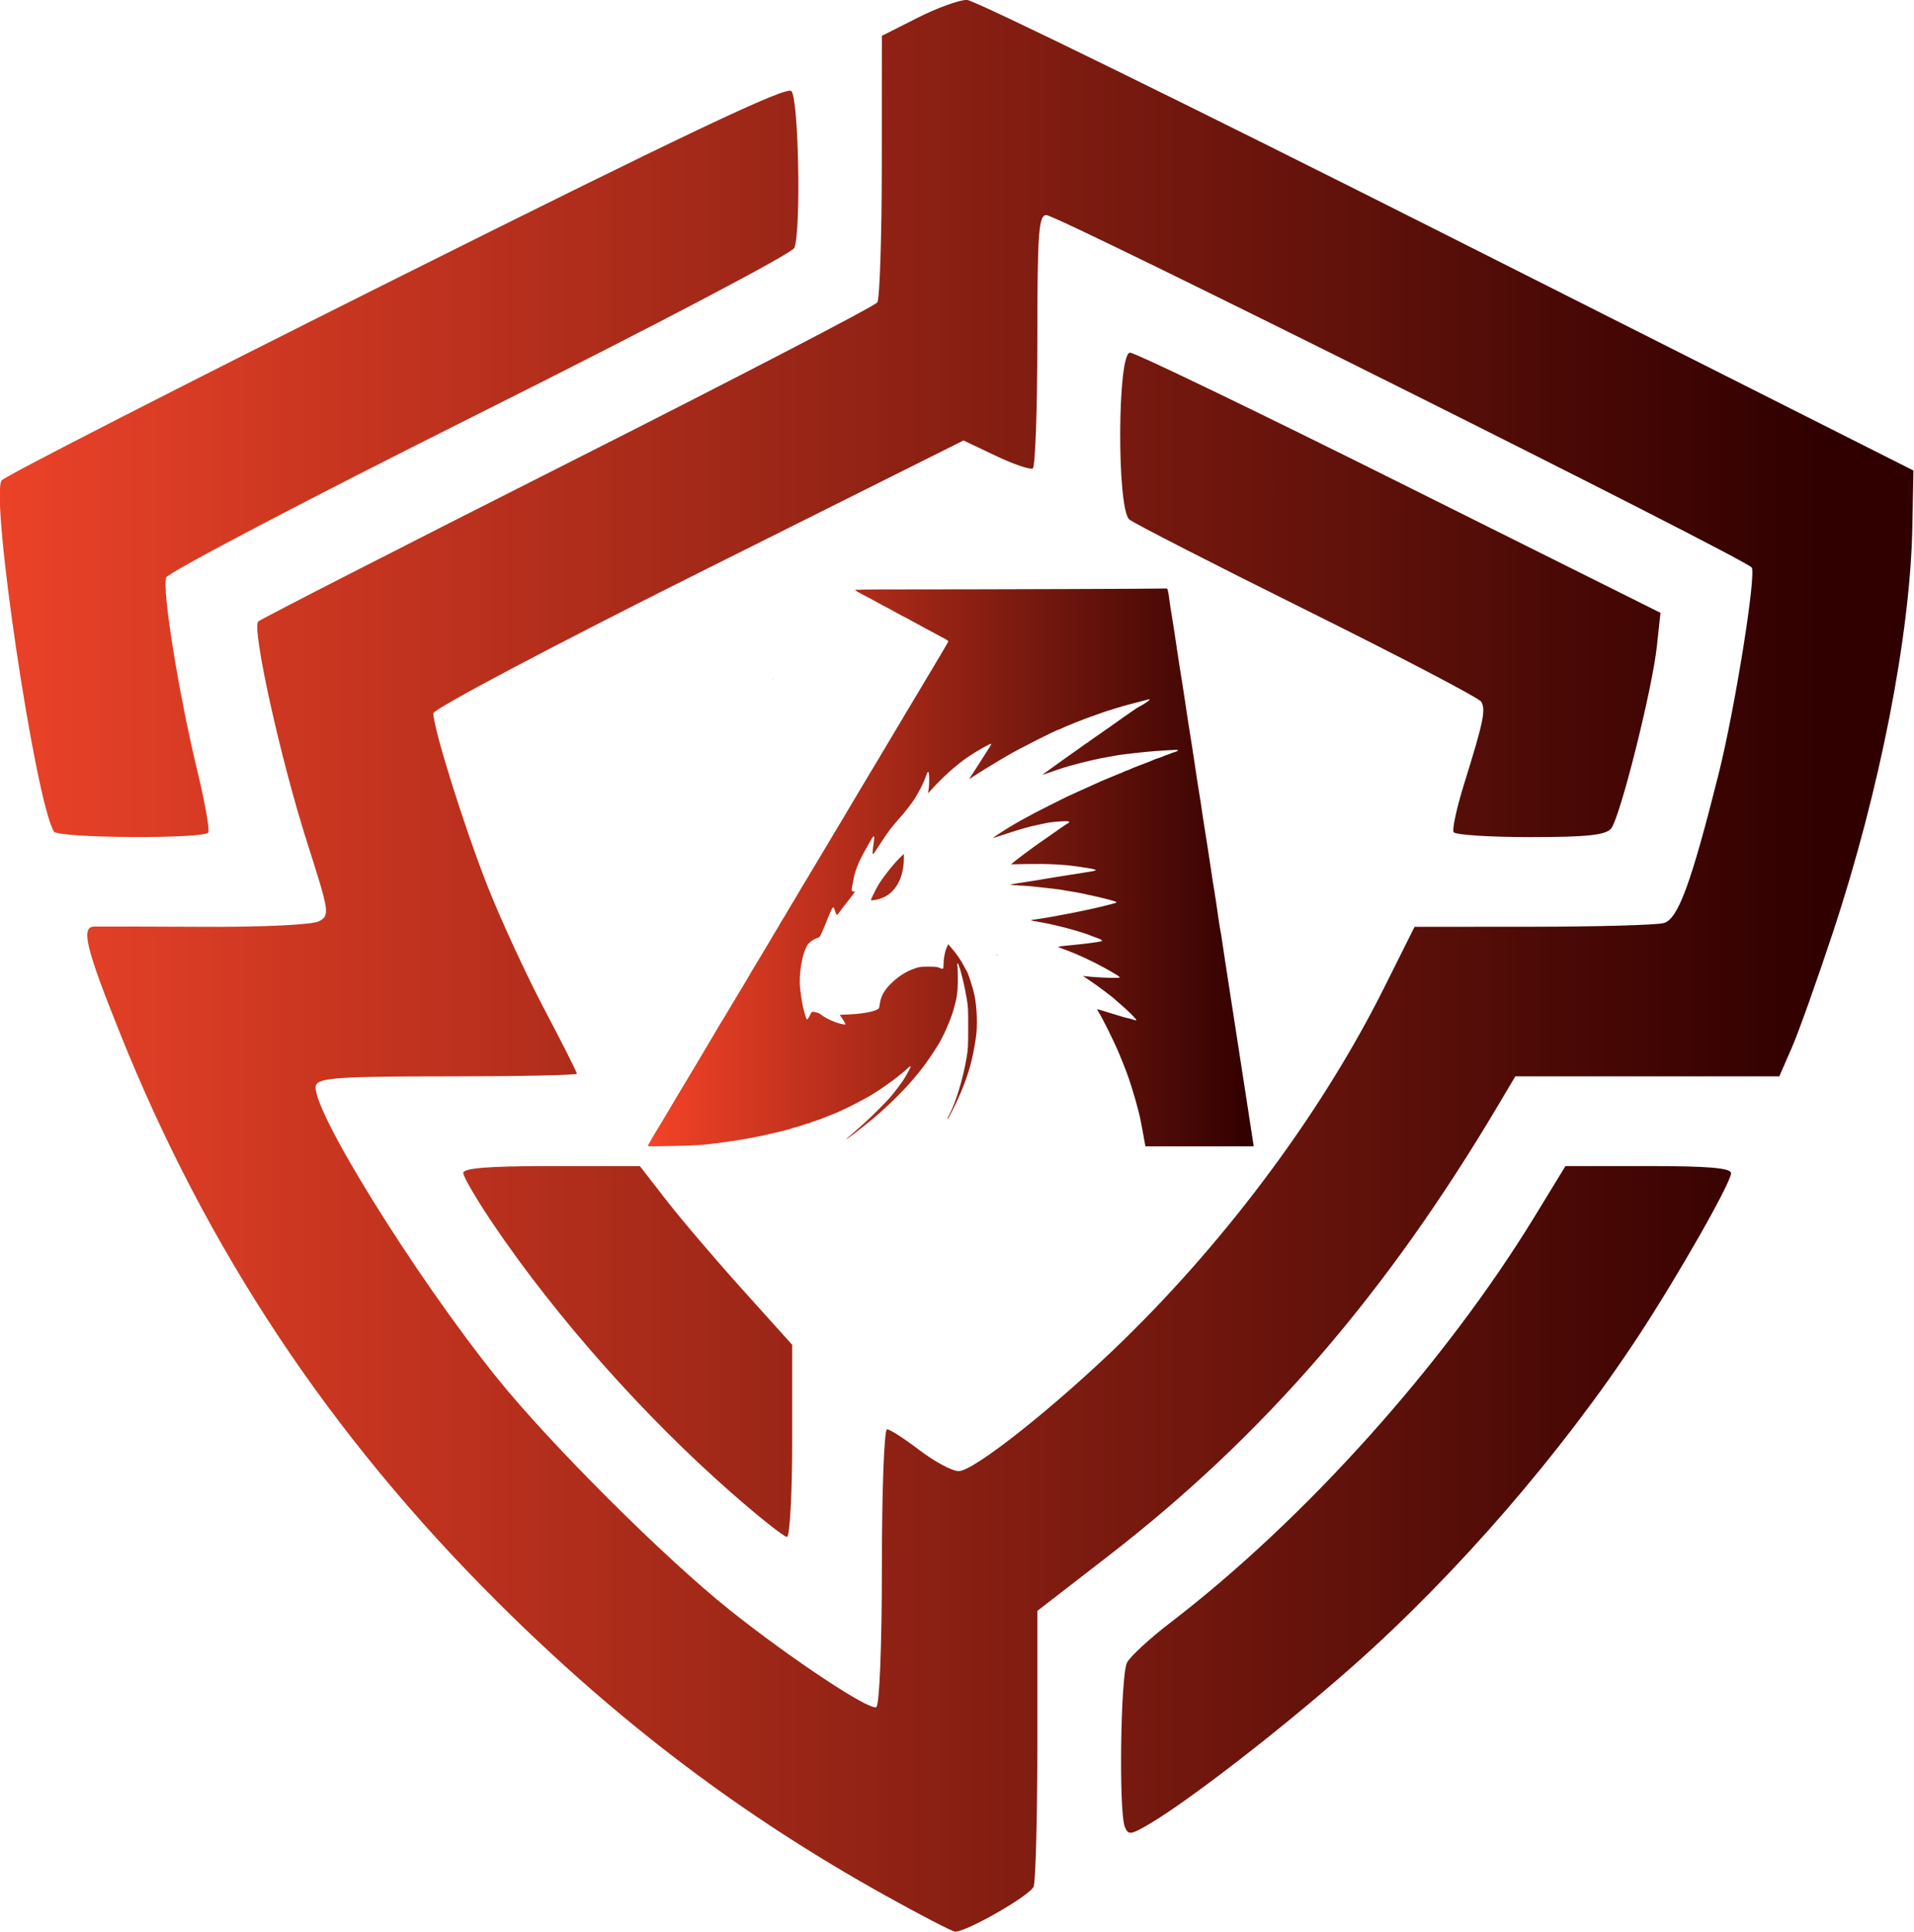 <?xml version="1.0" encoding="UTF-8" standalone="no"?>
<!-- Created with Inkscape (http://www.inkscape.org/) -->

<svg
   version="1.1"
   id="svg55"
   width="705.429"
   height="711.96"
   viewBox="0 0 705.429 711.96"
   sodipodi:docname="logo_dark.svg"
   inkscape:version="1.3 (0e150ed, 2023-07-21)"
   xml:space="preserve"
   xmlns:inkscape="http://www.inkscape.org/namespaces/inkscape"
   xmlns:sodipodi="http://sodipodi.sourceforge.net/DTD/sodipodi-0.dtd"
   xmlns:xlink="http://www.w3.org/1999/xlink"
   xmlns="http://www.w3.org/2000/svg"
   xmlns:svg="http://www.w3.org/2000/svg"><defs
     id="defs59"><linearGradient
       id="linearGradient1"
       inkscape:collect="always"><stop
         style="stop-color:#f44327;stop-opacity:1;"
         offset="0"
         id="stop1" /><stop
         style="stop-color:#300000;stop-opacity:1;"
         offset="1"
         id="stop2" /></linearGradient><linearGradient
       inkscape:collect="always"
       id="linearGradient1276"><stop
         style="stop-color:#f44327;stop-opacity:0.988;"
         offset="0"
         id="stop1272" /><stop
         style="stop-color:#300000;stop-opacity:1;"
         offset="1"
         id="stop1274" /></linearGradient><clipPath
       clipPathUnits="userSpaceOnUse"
       id="clipPath586"><path
         id="path588"
         style="fill:#ff0000;fill-opacity:1;fill-rule:nonzero;stroke:none"
         d="M 0,81.027 V 740 H 740 V 81.027 Z M 155.865,553.121 c 4.917,-0.175 10.904,0.995 17.471,3.969 3.96,1.793 -4.24,-1.96 5.912,3.178 13.73,6.948 28.027,13.063 42.322,18.719 2.837,1.123 5.706,2.165 8.561,3.244 -4.378,-8.624 1.932,-17.505 14.52,-17.49 3.416,0.004 7.294,0.664 11.543,2.162 15.834,5.581 32.205,9.536 48.496,13.523 30.478,6.805 60.937,13.706 91.471,20.26 10.069,2.16 20.198,4.018 30.303,5.996 28.297,5.538 22.703,34.123 -5.594,28.584 -10.278,-2.012 -20.582,-3.901 -30.822,-6.102 -21.048,-4.518 -42.046,-9.266 -63.053,-13.971 9.651,2.867 19.33,5.644 29.035,8.322 20.545,5.67 30.891,8.168 51.289,13.318 38.604,9.332 77.645,16.706 116.625,24.266 6.103,1.18 15.475,3.207 22.018,3.791 1.873,0.167 6.747,0.802 7.57,-1.066 0.159,-0.36 -0.737,-0.484 -0.797,-0.873 -0.096,-0.622 0.25,-1.234 0.375,-1.852 4.22,-9.07 7.074,-18.729 11.449,-27.732 1.196,-2.46 2.556,-4.837 3.834,-7.256 7.848,-13.866 18.296,-25.906 29.242,-37.377 5.683,-5.527 11.282,-11.374 18.084,-15.566 1.429,-0.881 2.936,-1.626 4.404,-2.439 8.374,-3.904 17.501,-4.328 26.535,-3.113 2.386,0.321 4.732,0.896 7.098,1.344 28.331,5.361 22.593,34.476 -5.631,28.576 -1.312,-0.274 -6.331,-1.398 -8.041,-1.518 -1.089,-0.076 -2.182,0.079 -3.273,0.084 -2.396,0.01 -0.666,-0.305 -3.086,0.383 -5.969,2.688 -10.307,8.042 -15.033,12.373 -9.145,9.555 -17.964,19.512 -24.625,31.012 -0.939,1.72 -1.956,3.401 -2.818,5.16 -5.139,10.481 -8.01,21.968 -13.842,32.135 -5.905,7.765 -6.599,10.709 -16.156,14.746 -12.448,5.258 -30.281,-0.08 -42.852,-2.217 -39.511,-7.663 -79.084,-15.144 -118.211,-24.619 -20.743,-5.24 -31.242,-7.775 -52.146,-13.549 -38.177,-10.544 -75.985,-22.436 -113.088,-36.318 -21.432,-8.138 -24.148,-8.862 -43.816,-17.365 -5.083,-2.197 -10.123,-4.492 -15.143,-6.83 -5.769,-2.688 -11.928,-5.569 -17.391,-8.984 -1.676,-1.048 -3.243,-2.261 -4.865,-3.391 -17.744,-12.362 -12.624,-24.991 2.127,-25.516 z" /></clipPath><linearGradient
       inkscape:collect="always"
       xlink:href="#linearGradient1276"
       id="linearGradient6922"
       gradientUnits="userSpaceOnUse"
       x1="193.677"
       y1="246.447"
       x2="513.688"
       y2="246.447" /><linearGradient
       inkscape:collect="always"
       xlink:href="#linearGradient1"
       id="linearGradient2"
       x1="147.498"
       y1="328.349"
       x2="687.497"
       y2="328.349"
       gradientUnits="userSpaceOnUse"
       gradientTransform="matrix(0.414,0,0,0.414,195.786,199.806)" /></defs><sodipodi:namedview
     id="namedview57"
     pagecolor="#ffffff"
     bordercolor="#000000"
     borderopacity="0.25"
     inkscape:showpageshadow="2"
     inkscape:pageopacity="0.0"
     inkscape:pagecheckerboard="0"
     inkscape:deskcolor="#d1d1d1"
     showgrid="false"
     inkscape:zoom="0.77686188"
     inkscape:cx="339.18513"
     inkscape:cy="288.33954"
     inkscape:window-width="1920"
     inkscape:window-height="1016"
     inkscape:window-x="0"
     inkscape:window-y="0"
     inkscape:window-maximized="1"
     inkscape:current-layer="g223" /><g
     inkscape:groupmode="layer"
     inkscape:label="Image"
     id="g61"
     transform="translate(-18.06,-15.984)"><g
       id="g223"><path
         id="path235"
         clip-path="url(#clipPath586)"
         style="display:inline;mix-blend-mode:normal;fill:url(#linearGradient6922);fill-opacity:1;fill-rule:nonzero"
         inkscape:label="path235"
         transform="matrix(2.204,0,0,2.204,-443.737,-162.634)"
         d="m 371.22,81.028 c -1.253,-0.015 -4.966,1.328 -8.25,2.986 l -5.971,3.016 -0.016,21.734 c -0.008,11.955 -0.346,22.231 -0.75,22.836 -0.404,0.605 -23.685,12.69 -51.734,26.857 -28.05,14.167 -51.351,26.086 -51.781,26.484 -1.143,1.058 3.744,23.139 8.205,37.068 3.699,11.552 3.777,12.079 1.955,13.055 -1.095,0.586 -9.201,0.981 -19.139,0.934 -9.482,-0.045 -17.803,-0.064 -18.49,-0.041 -2.217,0.075 -1.36,3.608 4.297,17.713 14.605,36.417 35.121,67.307 63.34,95.367 20.155,20.042 40.685,35.565 64.689,48.914 5.983,3.327 11.239,6.049 11.68,6.049 1.986,0 12.558,-6.07 13.119,-7.533 0.344,-0.897 0.625,-11.637 0.625,-23.867 v -22.234 l 11.914,-9.215 c 25.997,-20.108 46.468,-43.802 65.297,-75.574 l 2.713,-4.576 h 22.072 22.074 l 2.074,-4.75 c 1.14,-2.612 4.231,-11.275 6.871,-19.25 7.864,-23.76 12.965,-49.784 13.307,-67.896 l 0.178,-9.398 -78,-39.326 C 408.6,98.75 372.473,81.043 371.22,81.028 Z m -29.355,15.238 c -0.846,-0.846 -17.699,7.146 -66.25,31.418 -35.813,17.904 -65.434,33.059 -65.824,33.678 -1.896,3.007 5.664,53.711 8.754,58.711 0.687,1.112 25.131,1.262 25.812,0.158 0.262,-0.423 -0.565,-5.079 -1.838,-10.344 -3.111,-12.867 -5.927,-30.381 -5.193,-32.293 0.327,-0.853 23.953,-13.231 52.502,-27.508 29.035,-14.519 52.188,-26.683 52.541,-27.604 1.134,-2.956 0.71,-25.003 -0.504,-26.217 z m 42.639,20.734 c 1.895,0 117.106,57.56 117.953,58.93 0.778,1.259 -2.822,23.703 -5.535,34.512 -4.607,18.348 -6.793,24.291 -9.168,24.928 -1.24,0.332 -11.125,0.609 -21.967,0.617 l -19.713,0.014 -5.123,10.25 c -10.229,20.463 -25.915,41.654 -43.59,58.891 -11.224,10.945 -24.964,21.859 -27.518,21.859 -1.08,0 -4.026,-1.575 -6.547,-3.5 -2.521,-1.925 -4.971,-3.5 -5.441,-3.5 -0.471,0 -0.855,10.324 -0.855,22.941 0,13.14 -0.398,23.187 -0.934,23.518 -1.079,0.667 -14.363,-8.139 -24.566,-16.285 -10.87,-8.679 -29.889,-27.641 -38.789,-38.674 -13.938,-17.277 -31.581,-45.789 -30.338,-49.027 0.473,-1.233 4.061,-1.473 22.096,-1.473 11.842,0 21.531,-0.201 21.531,-0.445 0,-0.245 -2.443,-5.082 -5.43,-10.75 -2.987,-5.668 -7.232,-14.851 -9.434,-20.406 -3.907,-9.861 -9.137,-26.521 -9.137,-29.107 0,-0.712 19.948,-11.265 44.328,-23.451 l 44.326,-22.156 5.41,2.57 c 2.975,1.414 5.752,2.359 6.172,2.1 0.42,-0.259 0.764,-9.895 0.764,-21.412 0,-17.968 0.214,-20.941 1.504,-20.941 z m 13.992,23 c -2.118,0 -2.224,26.15 -0.113,27.902 0.76,0.631 14.148,7.485 29.75,15.23 15.602,7.745 28.687,14.593 29.076,15.217 0.819,1.311 0.396,3.365 -2.791,13.576 -1.275,4.085 -2.088,7.797 -1.809,8.25 0.28,0.453 6.053,0.824 12.828,0.824 9.437,0 12.595,-0.333 13.5,-1.424 1.504,-1.812 6.902,-23.324 7.674,-30.576 l 0.586,-5.5 -43.602,-21.75 c -23.981,-11.962 -44.276,-21.75 -45.1,-21.75 z m -59.574,54.564 c -0.059,0.006 -0.119,0.009 -0.178,0.016 -0.211,0.025 -0.095,0.067 0.129,0 0.016,-0.005 0.033,-0.011 0.049,-0.016 z m 37.16,45.895 c 0.032,0.055 0.064,0.109 0.096,0.164 0.004,-0.002 0.007,-0.004 0.012,-0.006 0.015,0.034 0.028,0.07 0.043,0.104 0.031,0.053 0.061,0.106 0.092,0.158 0.063,-0.067 -0.119,-0.218 -0.174,-0.32 -0.019,-0.035 -0.088,-0.134 -0.068,-0.1 z m -74.318,35.541 c -10.537,0 -14.764,0.332 -14.764,1.16 0,0.638 2.315,4.576 5.145,8.75 10.442,15.403 25.121,31.937 39.727,44.748 4.604,4.038 8.766,7.342 9.25,7.342 0.484,0 0.879,-7.226 0.879,-16.059 v -16.059 l -8.271,-9.191 c -4.55,-5.055 -10.283,-11.779 -12.738,-14.941 l -4.465,-5.75 z m 169.545,0 -5.131,8.398 c -15.05,24.629 -38.408,50.671 -60.922,67.924 -3.434,2.631 -6.696,5.632 -7.25,6.666 -1.086,2.028 -1.408,24.803 -0.389,27.459 0.552,1.438 0.993,1.39 4.104,-0.445 6.796,-4.01 22.37,-16.087 33.994,-26.363 17.373,-15.358 34.888,-35.588 47.746,-55.139 6.651,-10.113 15.539,-25.73 15.539,-27.303 0,-0.873 -3.756,-1.197 -13.846,-1.197 z" /><path
         style="fill:url(#linearGradient2);stroke-width:0.225"
         d="m 256.789,438.282 c 0,-0.168 2.775,-4.96 3.713,-6.412 0.279,-0.433 1.039,-1.697 1.689,-2.81 0.649,-1.113 1.406,-2.377 1.681,-2.81 0.275,-0.433 1.085,-1.798 1.799,-3.035 0.715,-1.236 1.523,-2.602 1.797,-3.034 0.274,-0.433 1.035,-1.697 1.691,-2.81 0.656,-1.113 1.416,-2.377 1.688,-2.81 0.679,-1.078 10.3,-17.256 10.761,-18.095 0.394,-0.717 3.35,-5.613 3.732,-6.181 0.125,-0.185 0.845,-1.399 1.601,-2.697 0.756,-1.298 1.603,-2.714 1.883,-3.147 0.28,-0.433 1.038,-1.697 1.686,-2.81 0.647,-1.113 1.353,-2.279 1.569,-2.592 0.216,-0.313 0.611,-0.97 0.88,-1.461 0.81,-1.483 3.464,-5.945 6.413,-10.783 1.055,-1.731 2.379,-3.956 2.942,-4.945 0.563,-0.989 1.436,-2.456 1.938,-3.259 0.503,-0.804 1.007,-1.663 1.12,-1.911 0.113,-0.247 0.503,-0.905 0.868,-1.461 0.364,-0.556 0.925,-1.467 1.246,-2.023 0.321,-0.556 0.826,-1.416 1.123,-1.911 0.297,-0.495 0.799,-1.354 1.117,-1.911 0.317,-0.556 0.874,-1.467 1.236,-2.023 0.362,-0.556 0.816,-1.315 1.009,-1.686 0.192,-0.371 0.677,-1.2 1.076,-1.842 0.399,-0.642 1.123,-1.856 1.608,-2.697 0.485,-0.841 1.052,-1.782 1.261,-2.091 0.209,-0.309 2.178,-3.596 4.376,-7.305 2.199,-3.709 4.222,-7.097 4.496,-7.53 0.274,-0.433 1.549,-2.556 2.834,-4.717 1.285,-2.162 2.437,-4.095 2.56,-4.296 0.124,-0.201 0.507,-0.86 0.852,-1.464 0.345,-0.604 1.104,-1.883 1.686,-2.841 1.913,-3.149 2.991,-4.952 5.274,-8.823 1.24,-2.102 2.424,-4.074 2.633,-4.383 0.208,-0.309 0.757,-1.219 1.22,-2.023 1.094,-1.9 1.661,-2.855 2.268,-3.821 0.272,-0.433 1.536,-2.557 2.81,-4.72 1.273,-2.163 2.539,-4.288 2.813,-4.72 0.698,-1.102 1.797,-2.97 1.985,-3.372 0.087,-0.185 0.455,-0.792 0.818,-1.349 0.363,-0.556 1.125,-1.821 1.692,-2.81 0.568,-0.989 1.538,-2.607 2.156,-3.596 0.618,-0.989 1.373,-2.253 1.678,-2.81 0.305,-0.556 0.958,-1.654 1.451,-2.439 0.493,-0.785 0.897,-1.456 0.897,-1.49 0,-0.053 0.663,-1.159 1.754,-2.927 1.339,-2.169 5.438,-9.176 5.436,-9.292 -0.003,-0.15 -1.466,-1.16 -1.68,-1.16 -0.064,0 -1.456,-0.742 -3.094,-1.648 -1.638,-0.906 -3.523,-1.92 -4.187,-2.253 -0.665,-0.333 -2.654,-1.412 -4.42,-2.398 -1.766,-0.986 -3.271,-1.793 -3.344,-1.793 -0.073,0 -1.422,-0.723 -2.998,-1.607 -1.576,-0.884 -3.168,-1.745 -3.539,-1.914 -0.371,-0.169 -0.826,-0.4 -1.011,-0.514 -0.672,-0.413 -4.443,-2.45 -7.081,-3.824 -1.484,-0.773 -2.845,-1.546 -3.026,-1.718 -0.281,-0.267 2.797,-0.313 21.129,-0.313 27.972,-8.3e-4 93.051,-0.229 93.554,-0.328 0.494,-0.098 0.691,0.634 1.174,4.375 0.2,1.545 0.513,3.619 0.695,4.608 0.183,0.989 0.542,3.214 0.798,4.945 0.256,1.731 0.71,4.715 1.009,6.631 0.299,1.916 0.738,4.85 0.974,6.519 0.236,1.669 0.491,3.287 0.566,3.596 0.075,0.309 0.394,2.281 0.708,4.383 0.314,2.102 0.818,5.389 1.119,7.305 0.301,1.916 0.741,4.85 0.978,6.519 0.236,1.669 0.491,3.287 0.566,3.596 0.075,0.309 0.394,2.281 0.708,4.383 0.314,2.102 0.818,5.389 1.118,7.305 0.301,1.916 0.7,4.597 0.887,5.957 0.187,1.36 0.441,2.978 0.565,3.596 0.237,1.187 1.17,7.232 1.699,11.014 0.173,1.236 0.467,3.108 0.654,4.158 0.186,1.051 0.55,3.327 0.808,5.058 0.258,1.731 0.714,4.715 1.014,6.631 0.3,1.916 0.692,4.546 0.871,5.844 0.179,1.298 0.484,3.22 0.677,4.271 0.343,1.868 0.837,5.127 1.704,11.239 0.237,1.669 0.532,3.49 0.657,4.046 0.125,0.556 0.436,2.478 0.692,4.271 0.256,1.793 0.717,4.878 1.023,6.856 0.59,3.802 1.263,8.168 2.202,14.274 0.582,3.786 1.26,8.161 2.273,14.667 0.313,2.009 0.816,5.271 1.119,7.249 0.546,3.571 1.201,7.812 2.238,14.498 0.716,4.616 1.562,10.116 2.204,14.33 l 0.522,3.428 h -19.944 -19.943 l -0.241,-1.18 c -0.133,-0.649 -0.438,-2.343 -0.68,-3.765 -0.979,-5.77 -2.085,-10.188 -4.358,-17.42 -1.07,-3.403 -2.327,-6.752 -4.388,-11.689 -1.986,-4.758 -6.273,-13.394 -7.825,-15.763 -0.197,-0.301 -0.312,-0.594 -0.256,-0.651 0.057,-0.057 0.854,0.14 1.772,0.438 0.918,0.298 2.529,0.798 3.58,1.112 1.051,0.314 2.75,0.828 3.777,1.142 1.026,0.314 2.015,0.571 2.197,0.571 0.182,0 0.906,0.202 1.608,0.449 0.702,0.247 1.36,0.365 1.462,0.264 0.205,-0.205 -3.335,-3.753 -5.784,-5.796 -0.865,-0.722 -1.675,-1.425 -1.798,-1.562 -0.77,-0.854 -6.699,-5.302 -10.003,-7.505 l -2.135,-1.424 1.349,0.146 c 4.824,0.524 12.25,0.758 12.25,0.386 0,-0.114 -0.378,-0.442 -0.84,-0.731 -5.844,-3.647 -14.388,-7.787 -20.346,-9.858 -0.835,-0.29 -1.517,-0.593 -1.517,-0.674 0,-0.081 1.34,-0.273 2.978,-0.427 7.045,-0.663 12.889,-1.424 13.18,-1.715 0.22,-0.22 -0.62,-0.731 -1.862,-1.133 -0.631,-0.204 -1.45,-0.505 -1.821,-0.668 -3.313,-1.459 -12.948,-4.079 -18.544,-5.044 -4.785,-0.824 -4.652,-0.769 -2.585,-1.069 7.618,-1.106 18.69,-3.278 25.962,-5.094 3.917,-0.978 4.237,-1.081 4.138,-1.332 -0.186,-0.471 -12.507,-3.352 -17.016,-3.979 -1.015,-0.141 -2.199,-0.344 -2.631,-0.45 -0.684,-0.169 -4.385,-0.612 -11.239,-1.346 -1.051,-0.112 -3.353,-0.273 -5.117,-0.358 -1.763,-0.084 -3.147,-0.214 -3.074,-0.287 0.073,-0.074 1.212,-0.3 2.532,-0.503 7.146,-1.098 10.077,-1.565 10.379,-1.656 0.185,-0.056 1.652,-0.302 3.259,-0.548 1.607,-0.245 4.541,-0.708 6.519,-1.028 1.978,-0.32 4.753,-0.759 6.167,-0.976 4.14,-0.635 3.712,-0.854 -3.807,-1.943 -5.473,-0.793 -10.945,-1.076 -18.419,-0.953 l -6.394,0.105 0.662,-0.544 c 0.98,-0.806 3.886,-3.052 4.446,-3.435 0.268,-0.183 1.093,-0.792 1.835,-1.354 0.742,-0.561 1.602,-1.191 1.911,-1.4 0.309,-0.209 1.27,-0.887 2.135,-1.508 0.865,-0.62 2.534,-1.786 3.709,-2.59 1.174,-0.804 2.995,-2.075 4.046,-2.823 1.051,-0.749 2.088,-1.42 2.304,-1.491 0.216,-0.071 0.393,-0.27 0.393,-0.441 0,-0.232 -0.356,-0.309 -1.405,-0.305 -1.82,0.008 -5.62,0.374 -6.912,0.666 -0.556,0.126 -1.972,0.423 -3.147,0.661 -3.067,0.621 -6.831,1.679 -11.239,3.158 -3.216,1.08 -5.395,1.762 -5.395,1.689 0,-0.036 0.986,-0.72 2.192,-1.522 4.95,-3.291 10.725,-6.529 18.825,-10.554 3.214,-1.597 6.01,-2.992 6.212,-3.098 0.202,-0.107 2.529,-1.166 5.17,-2.354 2.641,-1.188 5.004,-2.251 5.251,-2.362 0.247,-0.111 1.128,-0.511 1.957,-0.889 0.829,-0.377 1.56,-0.686 1.623,-0.686 0.064,0 0.668,-0.253 1.344,-0.562 0.676,-0.309 1.283,-0.562 1.349,-0.562 0.066,0 0.654,-0.241 1.307,-0.536 0.653,-0.295 1.44,-0.609 1.749,-0.698 0.309,-0.089 0.764,-0.288 1.011,-0.442 0.247,-0.154 0.854,-0.409 1.349,-0.568 0.494,-0.158 1.152,-0.424 1.461,-0.59 0.309,-0.166 1.523,-0.666 2.697,-1.11 1.174,-0.444 2.793,-1.057 3.596,-1.36 0.804,-0.304 1.765,-0.701 2.135,-0.884 0.371,-0.182 1.231,-0.493 1.911,-0.692 0.68,-0.198 1.337,-0.438 1.461,-0.532 0.124,-0.095 0.781,-0.351 1.461,-0.569 0.68,-0.218 1.337,-0.469 1.461,-0.557 0.124,-0.088 0.703,-0.29 1.288,-0.448 0.585,-0.158 1.187,-0.437 1.338,-0.619 0.297,-0.358 -0.136,-0.349 -8.358,0.186 -3.222,0.21 -13.907,1.429 -14.559,1.662 -0.157,0.056 -1.27,0.259 -2.473,0.451 -3.67,0.585 -8.962,1.814 -14.887,3.457 -0.927,0.257 -3.304,1.031 -5.282,1.721 -4.502,1.569 -4.668,1.615 -3.894,1.081 0.331,-0.228 2.139,-1.528 4.019,-2.888 3.679,-2.662 5.527,-3.979 7.57,-5.394 1.337,-0.926 3.138,-2.221 3.559,-2.558 0.131,-0.105 0.452,-0.306 0.713,-0.445 0.261,-0.14 0.608,-0.381 0.773,-0.536 0.164,-0.155 1.041,-0.788 1.949,-1.406 2.192,-1.493 2.235,-1.522 5.174,-3.596 1.401,-0.989 2.867,-2.021 3.257,-2.294 0.39,-0.273 1.265,-0.903 1.945,-1.4 0.68,-0.497 2.147,-1.514 3.259,-2.261 1.113,-0.746 2.124,-1.431 2.248,-1.522 0.124,-0.091 0.478,-0.297 0.787,-0.457 2.667,-1.383 4.811,-3.084 3.346,-2.654 -0.861,0.252 -6.521,1.731 -7.504,1.961 -1.313,0.307 -8.447,2.492 -9.441,2.892 -0.247,0.1 -1.41,0.508 -2.585,0.908 -3.718,1.266 -11.041,4.169 -12.702,5.036 -0.37,0.193 -0.742,0.351 -0.827,0.352 -0.73,0.006 -15.016,7.25 -19.063,9.665 -0.185,0.111 -2.158,1.283 -4.383,2.604 -2.225,1.322 -5.159,3.132 -6.519,4.024 -3.079,2.019 -3.223,2.102 -2.901,1.677 0.135,-0.178 0.631,-0.931 1.103,-1.673 0.471,-0.742 1.413,-2.208 2.093,-3.259 4.849,-7.494 5.004,-7.749 4.758,-7.832 -0.355,-0.118 -5.38,2.73 -8.298,4.703 -4.45,3.01 -9.682,7.683 -13.819,12.345 -0.713,0.804 -1.237,1.276 -1.163,1.05 0.596,-1.839 0.635,-7.796 0.051,-7.791 -0.14,8.3e-4 -0.496,0.735 -0.791,1.63 -0.708,2.149 -2.59,5.913 -4.199,8.395 -1.19,1.836 -4.222,5.707 -5.526,7.056 -0.299,0.309 -0.994,1.118 -1.544,1.798 -0.55,0.68 -1.053,1.287 -1.116,1.349 -0.67,0.652 -2.988,4.017 -6.61,9.599 -0.675,1.041 -0.8,0.521 -0.469,-1.956 0.519,-3.886 0.53,-4.046 0.255,-4.045 -0.143,8e-4 -0.424,0.279 -0.625,0.618 -4.601,7.772 -6.139,11.225 -6.927,15.56 -0.755,4.152 -0.755,4.014 0.004,4.094 l 0.659,0.069 -1.324,1.765 c -0.728,0.971 -1.539,2.033 -1.802,2.36 -1.092,1.36 -2.44,3.116 -2.928,3.815 -0.623,0.892 -0.815,0.767 -1.378,-0.895 -0.642,-1.895 -0.656,-1.884 -2.219,1.758 -0.38,0.886 -0.691,1.667 -0.691,1.735 0,0.068 -0.239,0.658 -0.531,1.311 -0.292,0.653 -0.874,2.019 -1.292,3.036 -0.677,1.643 -0.847,1.878 -1.533,2.11 -1.646,0.557 -3.328,1.745 -3.934,2.778 -1.951,3.33 -3.193,10.813 -2.631,15.853 0.391,3.502 0.904,6.539 1.369,8.092 0.24,0.804 0.547,1.891 0.682,2.416 0.135,0.525 0.371,0.955 0.525,0.955 0.154,0 0.608,-0.664 1.007,-1.475 0.558,-1.132 0.818,-1.448 1.116,-1.361 0.214,0.063 0.793,0.183 1.288,0.266 0.495,0.084 1.101,0.318 1.349,0.522 1.372,1.128 3.275,2.173 5.419,2.975 1.668,0.624 3.756,1.106 3.953,0.912 0.086,-0.085 -0.352,-0.913 -0.973,-1.84 l -1.13,-1.686 3.446,-0.152 c 5.982,-0.264 10.763,-1.346 11.074,-2.507 0.039,-0.145 0.183,-0.971 0.32,-1.837 0.483,-3.044 2.288,-5.707 5.875,-8.67 2.156,-1.78 4.443,-3.07 6.997,-3.947 1.708,-0.586 2.161,-0.646 4.916,-0.646 2.374,0 3.243,0.086 3.994,0.393 1.574,0.645 1.624,0.607 1.633,-1.236 0.011,-2.145 0.493,-4.708 1.172,-6.22 l 0.547,-1.219 1.599,1.893 c 1.783,2.111 3.287,4.323 4.243,6.239 0.35,0.701 0.694,1.325 0.764,1.387 0.55,0.482 2.543,6.569 3.128,9.553 0.905,4.615 1.101,11.165 0.463,15.447 -1.184,7.948 -2.632,13.191 -5.573,20.181 -1.278,3.038 -4.383,9.355 -4.806,9.778 -0.266,0.266 0.021,-0.548 0.555,-1.573 2.51,-4.826 5.042,-13.139 6.368,-20.904 0.583,-3.414 0.615,-3.979 0.625,-11.127 0.011,-7.265 -0.012,-7.661 -0.624,-11.239 -0.787,-4.593 -1.968,-9.471 -2.898,-11.97 -0.366,-0.982 -0.632,-0.718 -0.452,0.45 0.09,0.587 0.157,2.939 0.147,5.226 -0.018,4.444 -0.315,6.475 -1.596,10.902 -1.101,3.807 -3.674,9.655 -5.663,12.871 -4.034,6.524 -7.544,11.099 -12.746,16.613 -3.221,3.414 -8.347,8.232 -11.371,10.687 -5.036,4.089 -9.31,7.37 -9.601,7.37 -0.146,0 -0.028,-0.108 2.218,-2.037 1.803,-1.548 2.896,-2.518 5.05,-4.482 1.617,-1.474 6.78,-6.627 8.224,-8.208 1.774,-1.943 5.152,-6.393 5.969,-7.864 0.137,-0.247 0.668,-1.18 1.18,-2.072 1.332,-2.322 1.23,-2.719 -0.316,-1.233 -2.634,2.53 -9.633,7.632 -13.668,9.963 -2.888,1.668 -7.583,4.101 -10.148,5.259 -0.742,0.335 -1.753,0.793 -2.248,1.017 -0.494,0.225 -1.86,0.772 -3.034,1.216 -1.175,0.444 -2.439,0.943 -2.81,1.108 -0.371,0.165 -1.281,0.476 -2.023,0.69 -0.742,0.214 -1.45,0.466 -1.573,0.558 -0.124,0.093 -0.731,0.3 -1.349,0.46 -0.618,0.16 -1.427,0.417 -1.798,0.57 -0.371,0.154 -1.382,0.457 -2.248,0.675 -0.865,0.218 -1.675,0.456 -1.798,0.529 -0.454,0.27 -7.155,1.9 -11.689,2.843 -6.022,1.253 -13.709,2.419 -20.792,3.155 -3.481,0.362 -20.455,0.728 -20.455,0.441 z m 82.269,-90.695 c 0,-0.356 2.246,-4.833 2.994,-5.966 2.548,-3.863 6.028,-8.109 8.553,-10.435 l 0.591,-0.545 v 1.484 c 0,7.582 -3.274,13.233 -8.685,14.99 -1.821,0.591 -3.453,0.815 -3.453,0.473 z"
         id="path2" /></g></g></svg>
